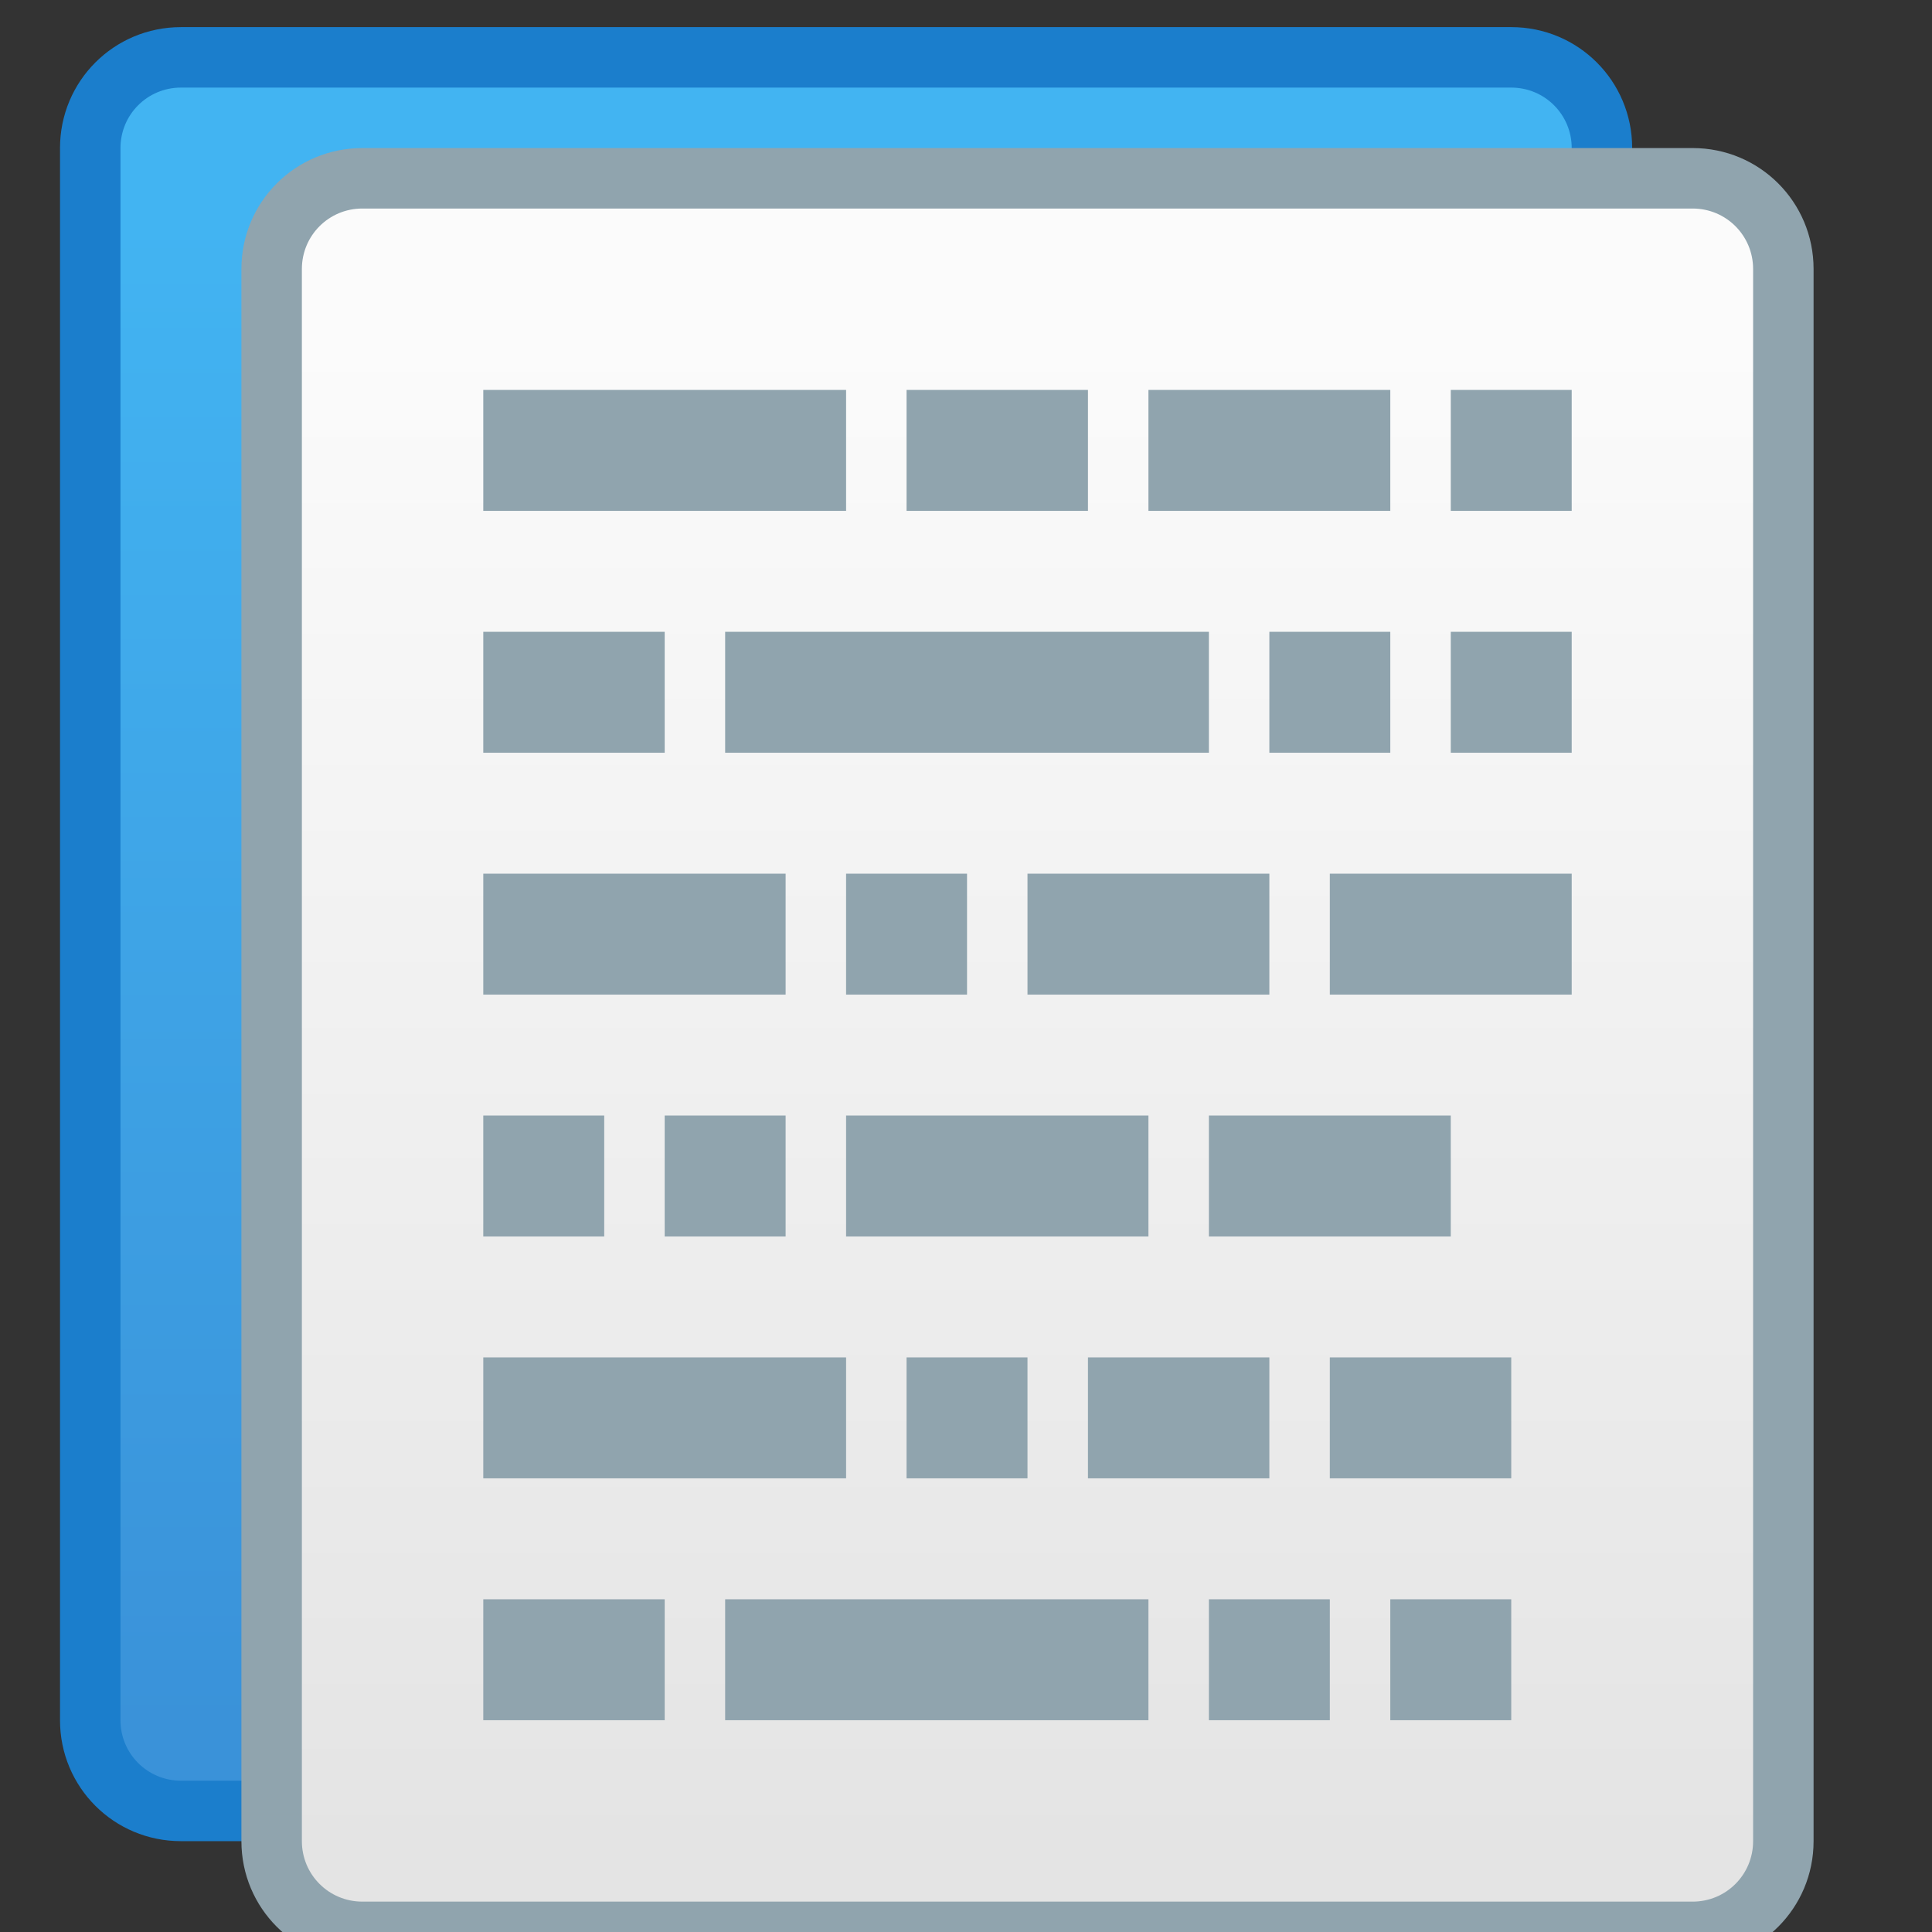 <?xml version="1.0" encoding="UTF-8" standalone="no"?>
<!-- Created with Inkscape (http://www.inkscape.org/) -->

<svg
   xmlns:dc="http://purl.org/dc/elements/1.1/"
   xmlns:cc="http://creativecommons.org/ns#"
   xmlns:rdf="http://www.w3.org/1999/02/22-rdf-syntax-ns#"
   xmlns:svg="http://www.w3.org/2000/svg"
   xmlns="http://www.w3.org/2000/svg"
   xmlns:xlink="http://www.w3.org/1999/xlink"
   xmlns:sodipodi="http://sodipodi.sourceforge.net/DTD/sodipodi-0.dtd"
   xmlns:inkscape="http://www.inkscape.org/namespaces/inkscape"
   width="32"
   height="32"
   viewBox="0 0 8.467 8.467"
   version="1.1"
   id="svg8"
   inkscape:version="0.92.2 (5c3e80d, 2017-08-06)"
   sodipodi:docname="kwrite.svg">
  <rect x="0" y="0" width="8.467" height="8.467" fill="#333333" stroke="none"/>
  <defs
     id="defs2">
    <linearGradient
       gradientTransform="matrix(3.78,0,0,3.78,-3,-804.245)"
       inkscape:collect="always"
       xlink:href="#linearGradient4656"
       id="linearGradient837-2"
       x1="4.233"
       y1="296.206"
       x2="4.233"
       y2="289.592"
       gradientUnits="userSpaceOnUse" />
    <linearGradient
       id="linearGradient4656"
       inkscape:collect="always">
      <stop
         id="stop4652"
         offset="0"
         style="stop-color:#e4e4e4;stop-opacity:1" />
      <stop
         id="stop4654"
         offset="1"
         style="stop-color:#fbfbfb;stop-opacity:1" />
    </linearGradient>
    <linearGradient
       gradientTransform="matrix(3.78,0,0,3.78,-6,-806.245)"
       inkscape:collect="always"
       xlink:href="#linearGradient4587"
       id="linearGradient837-2-3"
       x1="4.233"
       y1="296.206"
       x2="4.233"
       y2="289.592"
       gradientUnits="userSpaceOnUse" />
    <linearGradient
       id="linearGradient4587"
       inkscape:collect="always">
      <stop
         id="stop4583"
         offset="0"
         style="stop-color:#3a92d9;stop-opacity:1" />
      <stop
         id="stop4585"
         offset="1"
         style="stop-color:#42b4f2;stop-opacity:1" />
    </linearGradient>
  </defs>
  <sodipodi:namedview
     id="base"
     pagecolor="#ffffff"
     bordercolor="#666666"
     borderopacity="1.0"
     inkscape:pageopacity="0.0"
     inkscape:pageshadow="2"
     inkscape:zoom="15.999999"
     inkscape:cx="20.652985"
     inkscape:cy="15.107955"
     inkscape:document-units="px"
     inkscape:current-layer="g1070"
     showgrid="true"
     units="px"
     inkscape:window-width="1280"
     inkscape:window-height="729"
     inkscape:window-x="0"
     inkscape:window-y="0"
     inkscape:window-maximized="1"
     showguides="true"
     inkscape:guide-bbox="true">
    <inkscape:grid
       type="xygrid"
       id="grid841" />
    <sodipodi:guide
       position="7.673,2.91"
       orientation="1,0"
       id="guide930"
       inkscape:locked="false" />
  </sodipodi:namedview>
  <g
     inkscape:label="Capa 1"
     inkscape:groupmode="layer"
     id="layer1"
     transform="translate(0,-288.533)">
    <g
       transform="matrix(0.265,0,0,0.265,1.058,213.054)"
       id="g1070">
      <path
         inkscape:connector-curvature="0"
         style="opacity:1;fill:#1b7ecc;fill-opacity:1;stroke:none;stroke-width:2;stroke-linecap:round;stroke-linejoin:round;stroke-miterlimit:4;stroke-dasharray:none;stroke-opacity:1"
         d="M -1,285.275 H 21 c 1.108,0 2,0.892 2,2 v 26 c 0,1.108 -0.892,2 -2,2 H -1 c -1.108,0 -2,-0.892 -2,-2 v -26 c 0,-1.108 0.892,-2 2,-2 z"
         id="rect827-6-5" />
      <path
         inkscape:connector-curvature="0"
         style="opacity:1;fill:url(#linearGradient837-2-3);fill-opacity:1.0;stroke:none;stroke-width:2;stroke-linecap:round;stroke-linejoin:round;stroke-miterlimit:4;stroke-dasharray:none;stroke-opacity:1"
         d="M -1,286.275 H 21 c 0.554,0 1,0.446 1,1 v 26 c 0,0.554 -0.446,1 -1,1 H -1 c -0.554,0 -1,-0.446 -1,-1 v -26 c 0,-0.554 0.446,-1 1,-1 z"
         id="rect829-0-35" />
      <path
         inkscape:connector-curvature="0"
         style="opacity:1;fill:#90a4ae;fill-opacity:1;stroke:none;stroke-width:2;stroke-linecap:round;stroke-linejoin:round;stroke-miterlimit:4;stroke-dasharray:none;stroke-opacity:1"
         d="M 2,287.275 H 24 c 1.108,0 2,0.892 2,2 v 26 c 0,1.108 -0.892,2 -2,2 H 2 c -1.108,0 -2,-0.892 -2,-2 v -26 c 0,-1.108 0.892,-2 2,-2 z"
         id="rect827-6" />
      <path
         inkscape:connector-curvature="0"
         style="opacity:1;fill:url(#linearGradient837-2);fill-opacity:1.0;stroke:none;stroke-width:2;stroke-linecap:round;stroke-linejoin:round;stroke-miterlimit:4;stroke-dasharray:none;stroke-opacity:1"
         d="M 2,288.275 H 24 c 0.554,0 1,0.446 1,1 v 26 c 0,0.554 -0.446,1 -1,1 H 2 c -0.554,0 -1,-0.446 -1,-1 v -26 c 0,-0.554 0.446,-1 1,-1 z"
         id="rect829-0" />
      <path
         style="fill:#90a4ae;fill-opacity:1;stroke:none;stroke-width:2;stroke-linecap:round;stroke-linejoin:round;stroke-miterlimit:4;stroke-dasharray:none;stroke-opacity:1"
         d="M 8 6 L 8 8 L 14 8 L 14 6 L 8 6 z M 15 6 L 15 8 L 18 8 L 18 6 L 15 6 z M 19 6 L 19 8 L 23 8 L 23 6 L 19 6 z M 24 6 L 24 8 L 26 8 L 26 6 L 24 6 z M 8 10 L 8 12 L 11 12 L 11 10 L 8 10 z M 12 10 L 12 12 L 20 12 L 20 10 L 12 10 z M 21 10 L 21 12 L 23 12 L 23 10 L 21 10 z M 24 10 L 24 12 L 26 12 L 26 10 L 24 10 z M 8 14 L 8 16 L 13 16 L 13 14 L 8 14 z M 14 14 L 14 16 L 16 16 L 16 14 L 14 14 z M 17 14 L 17 16 L 21 16 L 21 14 L 17 14 z M 22 14 L 22 16 L 26 16 L 26 14 L 22 14 z M 8 18 L 8 20 L 10 20 L 10 18 L 8 18 z M 11 18 L 11 20 L 13 20 L 13 18 L 11 18 z M 14 18 L 14 20 L 19 20 L 19 18 L 14 18 z M 20 18 L 20 20 L 24 20 L 24 18 L 20 18 z M 8 22 L 8 24 L 14 24 L 14 22 L 8 22 z M 15 22 L 15 24 L 17 24 L 17 22 L 15 22 z M 18 22 L 18 24 L 21 24 L 21 22 L 18 22 z M 22 22 L 22 24 L 25 24 L 25 22 L 22 22 z M 8 26 L 8 28 L 11 28 L 11 26 L 8 26 z M 12 26 L 12 28 L 19 28 L 19 26 L 12 26 z M 20 26 L 20 28 L 22 28 L 22 26 L 20 26 z M 23 26 L 23 28 L 25 28 L 25 26 L 23 26 z "
         transform="translate(-4,285.275)"
         id="rect969" />
    </g>
  </g>
</svg>
